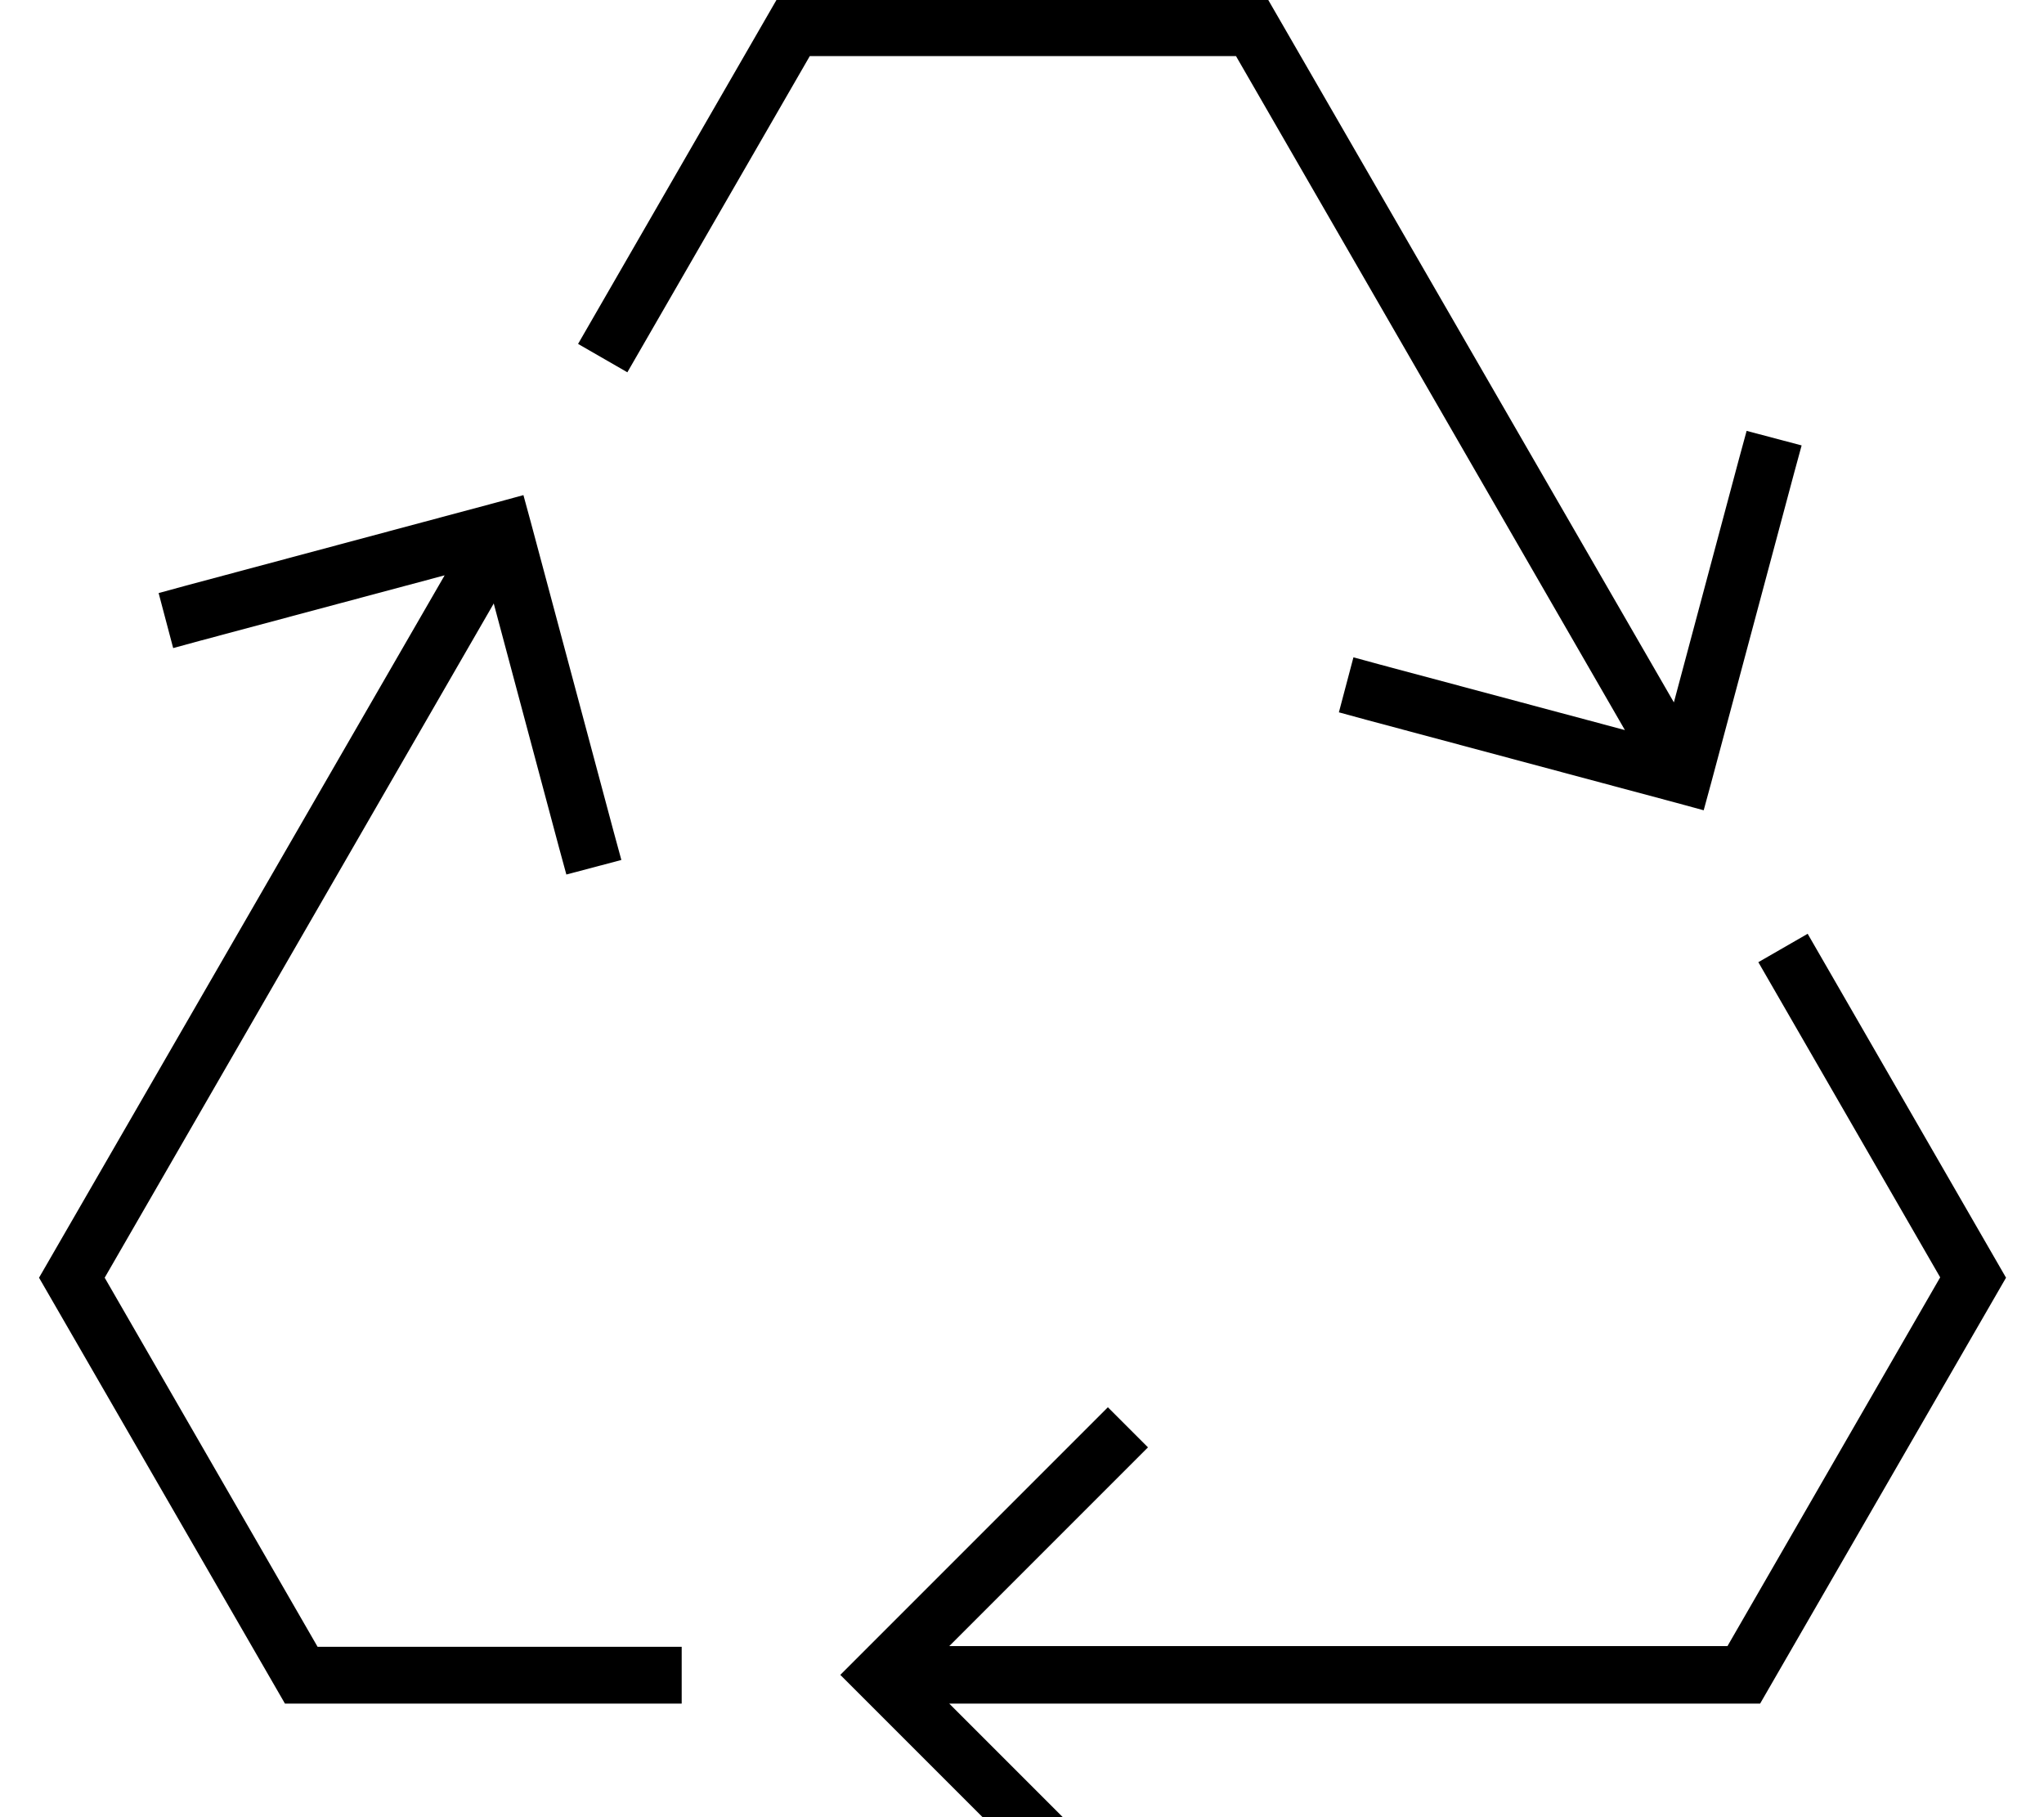 <svg xmlns="http://www.w3.org/2000/svg" viewBox="0 0 576 512"><!--! Font Awesome Pro 7.1.0 by @fontawesome - https://fontawesome.com License - https://fontawesome.com/license (Commercial License) Copyright 2025 Fonticons, Inc. --><path fill="currentColor" d="M139.1 170.1l-109.6 189.9 60 104 102.6 0 0 16-111.8 0-69.3-120 114.3-197.9-68.8 18.4-7.7 2.1-4.1-15.5 7.7-2.1 87.4-23.4 7.7-2.1 2.1 7.7 23.4 87.4 2.1 7.7-15.5 4.1-2.1-7.7-18.4-68.8zm37.7-65.2l-13.9-8 55.9-96.9 138.6 0 114.3 197.9 18.4-68.8 2.1-7.7 15.5 4.1-2.1 7.7-23.4 87.4-2.1 7.7-7.7-2.1-87.4-23.4-7.7-2.1 4.1-15.5 7.7 2.1 68.8 18.4-109.6-189.9-120.1 0-51.3 88.9zM546.8 360l-51.3-88.9 13.9-8 55.9 96.9-69.3 120-228.5 0 50.3 50.3 5.7 5.7-11.3 11.3-5.7-5.7-64-64-5.7-5.7 5.7-5.7 64-64 5.7-5.7 11.3 11.3-5.7 5.7-50.3 50.3 219.3 0 60-104z"/></svg>